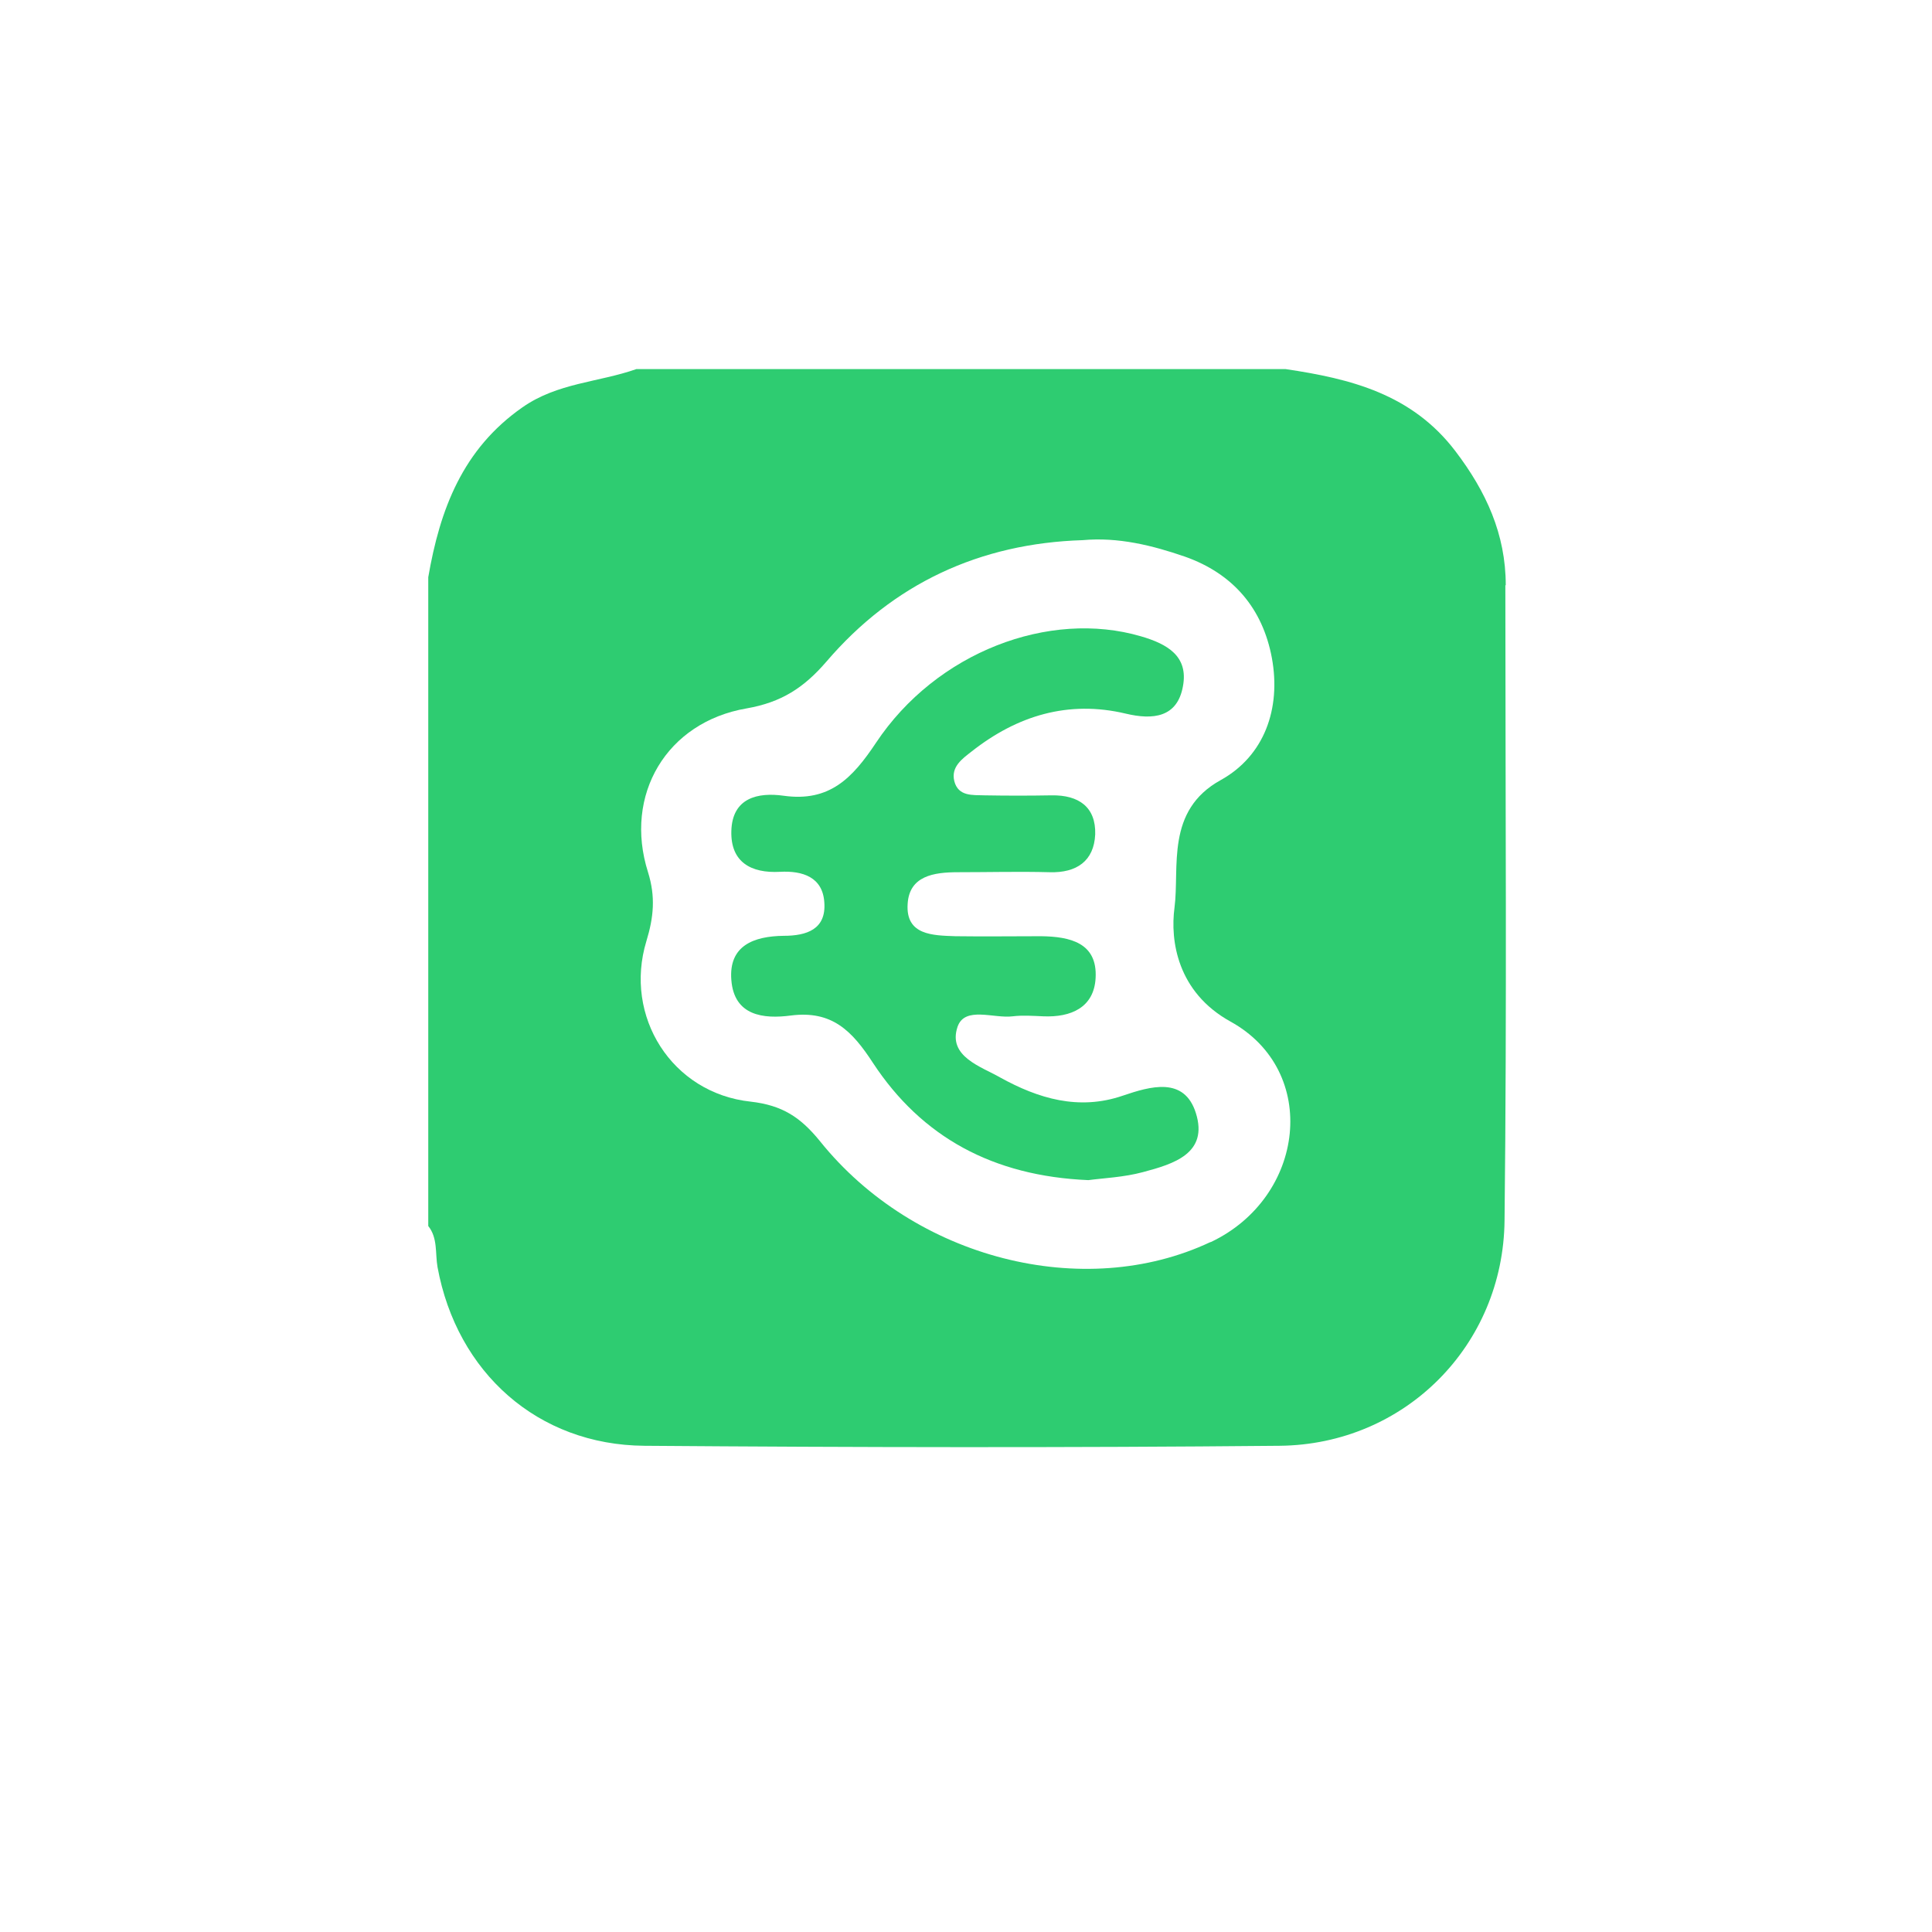 <?xml version="1.0" encoding="UTF-8"?>
<svg id="Calque_1" data-name="Calque 1" xmlns="http://www.w3.org/2000/svg" viewBox="0 0 48 48">
  <defs>
    <style>
      .cls-1 {
        fill: #2ecc71;
        stroke-width: 0px;
      }
    </style>
  </defs>
  <path class="cls-1" d="m37.41,14.54c0-1.27-.49-2.33-1.25-3.33-1.08-1.42-2.6-1.8-4.22-2.04H15.81c-.94.33-1.96.34-2.83.95-1.49,1.04-2.05,2.54-2.34,4.22v16.12c.24.3.17.68.23,1.02.48,2.62,2.49,4.42,5.14,4.44,5.26.04,10.52.05,15.78,0,3.11-.03,5.56-2.49,5.59-5.6.06-5.26.02-10.52.02-15.78Zm-7.34,16.32c-3.14,1.48-7.35.42-9.7-2.51-.48-.59-.93-.89-1.72-.98-1.96-.21-3.16-2.12-2.59-3.99.18-.59.23-1.1.04-1.71-.61-1.92.46-3.73,2.45-4.07.86-.15,1.42-.51,1.98-1.16,1.66-1.94,3.81-2.94,6.37-3.02.88-.08,1.73.13,2.54.41,1.19.42,1.93,1.28,2.16,2.52.23,1.26-.19,2.43-1.27,3.03-1.38.76-1.02,2.17-1.15,3.17-.11.82.07,2.1,1.39,2.83,2.23,1.23,1.86,4.37-.49,5.48Z"/>
  <path class="cls-1" d="m27.04,29.32c-2.37-.1-4.14-1.07-5.35-2.91-.52-.8-1.02-1.31-2.04-1.18-.68.09-1.41.01-1.48-.88-.07-.86.56-1.09,1.3-1.1.57,0,1.06-.16,1.01-.83-.04-.63-.54-.79-1.1-.76-.72.04-1.23-.24-1.21-1.01.02-.83.66-.97,1.3-.88,1.14.16,1.71-.44,2.29-1.31,1.5-2.26,4.31-3.32,6.59-2.65.65.19,1.18.49,1.04,1.24-.14.78-.75.84-1.42.68-1.43-.34-2.7.05-3.83.94-.23.18-.52.38-.43.74.1.38.45.34.75.35.56.01,1.11.01,1.67,0,.67-.01,1.1.29,1.08.97-.03.66-.46.96-1.13.94-.76-.02-1.52,0-2.28,0-.6,0-1.21.09-1.25.79-.05.78.63.78,1.19.8.71.01,1.42,0,2.13,0,.71.01,1.4.16,1.35,1.04-.04.73-.61.98-1.3.95-.25-.01-.51-.03-.76,0-.47.06-1.19-.26-1.37.26-.25.74.59.99,1.06,1.26.94.52,1.95.83,3.05.45.68-.23,1.52-.48,1.81.43.32,1.01-.56,1.27-1.31,1.47-.48.13-.99.15-1.36.2Z"/>
</svg>
